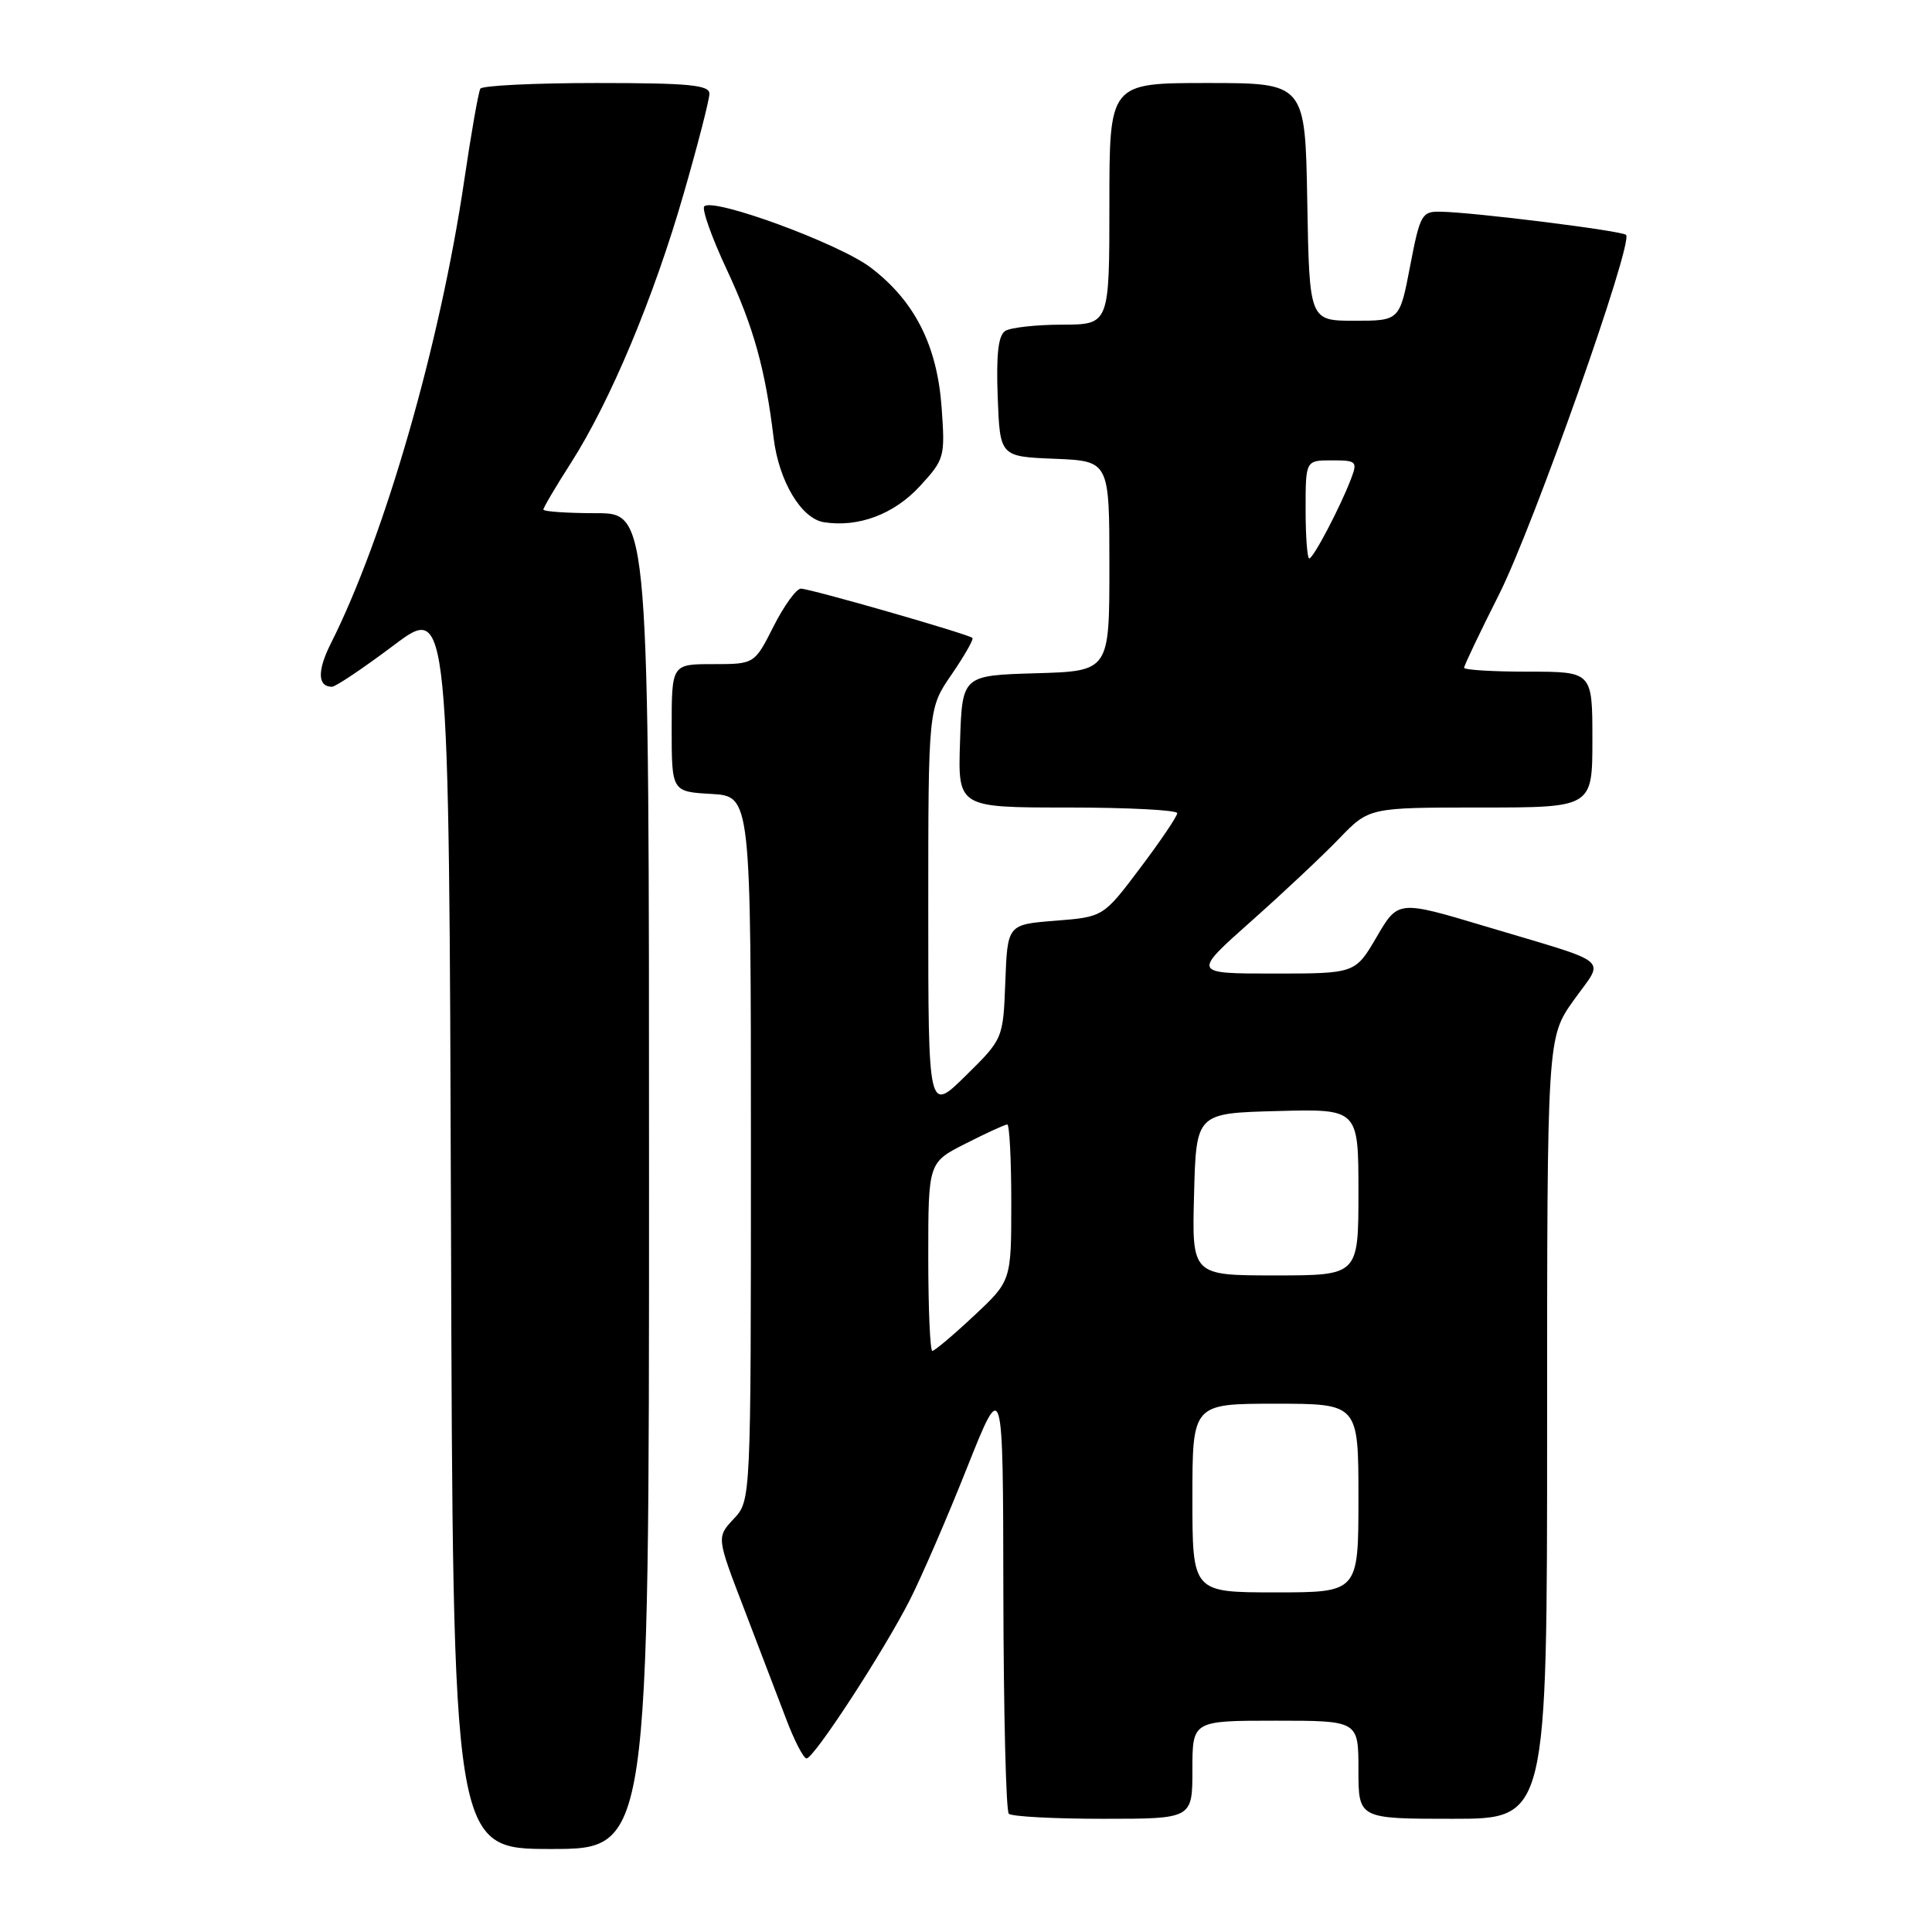 <?xml version="1.0" encoding="UTF-8" standalone="no"?>
<!DOCTYPE svg PUBLIC "-//W3C//DTD SVG 1.1//EN" "http://www.w3.org/Graphics/SVG/1.1/DTD/svg11.dtd" >
<svg xmlns="http://www.w3.org/2000/svg" xmlns:xlink="http://www.w3.org/1999/xlink" version="1.1" viewBox="0 0 256 256">
 <g >
 <path fill="currentColor"
d=" M 86.00 156.50 C 86.00 68.00 86.00 68.00 79.00 68.00 C 75.15 68.00 72.00 67.78 72.00 67.52 C 72.00 67.26 73.65 64.46 75.67 61.31 C 80.87 53.17 86.63 39.43 90.59 25.67 C 92.47 19.16 94.00 13.20 94.00 12.42 C 94.00 11.26 91.30 11.00 79.06 11.00 C 70.84 11.00 63.91 11.34 63.65 11.75 C 63.40 12.16 62.44 17.61 61.52 23.86 C 58.32 45.58 50.98 71.09 43.83 85.28 C 42.02 88.88 42.08 91.00 43.99 91.00 C 44.47 91.00 48.16 88.52 52.18 85.50 C 59.50 79.99 59.50 79.99 59.76 162.50 C 60.01 245.00 60.01 245.00 73.01 245.00 C 86.00 245.00 86.00 245.00 86.00 156.50 Z  M 158.00 234.50 C 158.00 228.00 158.00 228.00 169.00 228.00 C 180.00 228.00 180.00 228.00 180.00 234.50 C 180.00 241.00 180.00 241.00 192.50 241.00 C 205.00 241.00 205.00 241.00 205.00 189.25 C 205.00 137.49 205.00 137.49 208.53 132.53 C 212.63 126.77 213.96 127.88 196.84 122.75 C 185.26 119.28 185.26 119.28 182.42 124.14 C 179.58 129.00 179.58 129.00 168.78 129.00 C 157.99 129.00 157.99 129.00 165.74 122.11 C 170.01 118.32 175.28 113.37 177.45 111.11 C 181.41 107.00 181.41 107.00 196.20 107.00 C 211.00 107.00 211.00 107.00 211.00 98.00 C 211.00 89.00 211.00 89.00 202.50 89.00 C 197.82 89.00 194.00 88.77 194.00 88.48 C 194.00 88.19 196.09 83.81 198.65 78.73 C 203.21 69.66 216.47 32.13 215.46 31.12 C 214.91 30.58 195.33 28.13 190.87 28.05 C 188.40 28.00 188.16 28.42 186.85 35.25 C 185.46 42.50 185.46 42.50 179.48 42.50 C 173.50 42.50 173.50 42.50 173.22 26.75 C 172.95 11.00 172.95 11.00 159.97 11.00 C 147.00 11.00 147.00 11.00 147.00 27.00 C 147.00 43.00 147.00 43.00 140.75 43.02 C 137.31 43.02 133.92 43.40 133.20 43.85 C 132.28 44.44 131.99 46.93 132.20 52.59 C 132.50 60.50 132.50 60.50 139.75 60.79 C 147.00 61.09 147.00 61.09 147.00 75.01 C 147.00 88.93 147.00 88.93 137.25 89.21 C 127.50 89.50 127.50 89.50 127.21 98.25 C 126.92 107.00 126.92 107.00 141.46 107.00 C 149.46 107.00 156.00 107.34 155.99 107.75 C 155.99 108.16 153.79 111.42 151.09 115.00 C 146.20 121.50 146.20 121.50 139.85 122.00 C 133.50 122.50 133.50 122.50 133.21 130.08 C 132.92 137.65 132.92 137.65 127.96 142.54 C 123.00 147.42 123.00 147.42 123.00 120.64 C 123.00 93.86 123.00 93.86 126.10 89.36 C 127.80 86.88 129.04 84.71 128.85 84.53 C 128.32 84.02 107.36 78.00 106.12 78.00 C 105.52 78.00 103.89 80.25 102.50 83.00 C 99.97 88.00 99.97 88.00 94.48 88.00 C 89.00 88.00 89.00 88.00 89.00 96.45 C 89.00 104.90 89.00 104.90 94.25 105.20 C 99.50 105.50 99.50 105.50 99.50 152.17 C 99.50 198.84 99.50 198.84 97.22 201.26 C 94.95 203.69 94.95 203.69 98.56 213.09 C 100.54 218.27 103.06 224.86 104.16 227.75 C 105.25 230.64 106.47 233.00 106.87 233.00 C 107.85 233.00 117.08 218.84 120.56 212.00 C 122.10 208.97 125.51 201.10 128.13 194.50 C 132.91 182.50 132.91 182.50 132.95 211.08 C 132.98 226.80 133.30 239.97 133.67 240.33 C 134.03 240.70 139.66 241.00 146.17 241.00 C 158.00 241.00 158.00 241.00 158.00 234.50 Z  M 121.88 64.43 C 125.16 60.86 125.24 60.57 124.77 54.00 C 124.18 45.77 121.20 39.89 115.38 35.46 C 111.23 32.29 94.52 26.15 93.32 27.34 C 92.97 27.70 94.31 31.48 96.31 35.74 C 99.85 43.32 101.40 48.87 102.51 58.03 C 103.20 63.75 106.18 68.74 109.19 69.20 C 113.76 69.91 118.46 68.14 121.88 64.43 Z  M 158.00 198.50 C 158.00 186.00 158.00 186.00 169.00 186.00 C 180.00 186.00 180.00 186.00 180.00 198.50 C 180.00 211.00 180.00 211.00 169.00 211.00 C 158.00 211.00 158.00 211.00 158.00 198.50 Z  M 123.00 166.52 C 123.00 154.03 123.00 154.03 127.97 151.52 C 130.70 150.13 133.17 149.00 133.47 149.00 C 133.76 149.00 134.00 153.66 134.00 159.36 C 134.00 169.73 134.00 169.73 129.04 174.36 C 126.32 176.91 123.84 179.00 123.54 179.00 C 123.24 179.00 123.00 173.38 123.00 166.52 Z  M 158.22 158.25 C 158.50 147.50 158.50 147.50 169.25 147.22 C 180.00 146.93 180.00 146.93 180.00 157.97 C 180.00 169.00 180.00 169.00 168.97 169.00 C 157.93 169.00 157.93 169.00 158.22 158.25 Z  M 173.00 67.50 C 173.00 61.00 173.00 61.00 176.48 61.00 C 179.76 61.00 179.90 61.14 179.01 63.47 C 177.59 67.20 174.02 74.00 173.48 74.00 C 173.22 74.00 173.00 71.08 173.00 67.50 Z "/>
</g>
</svg>